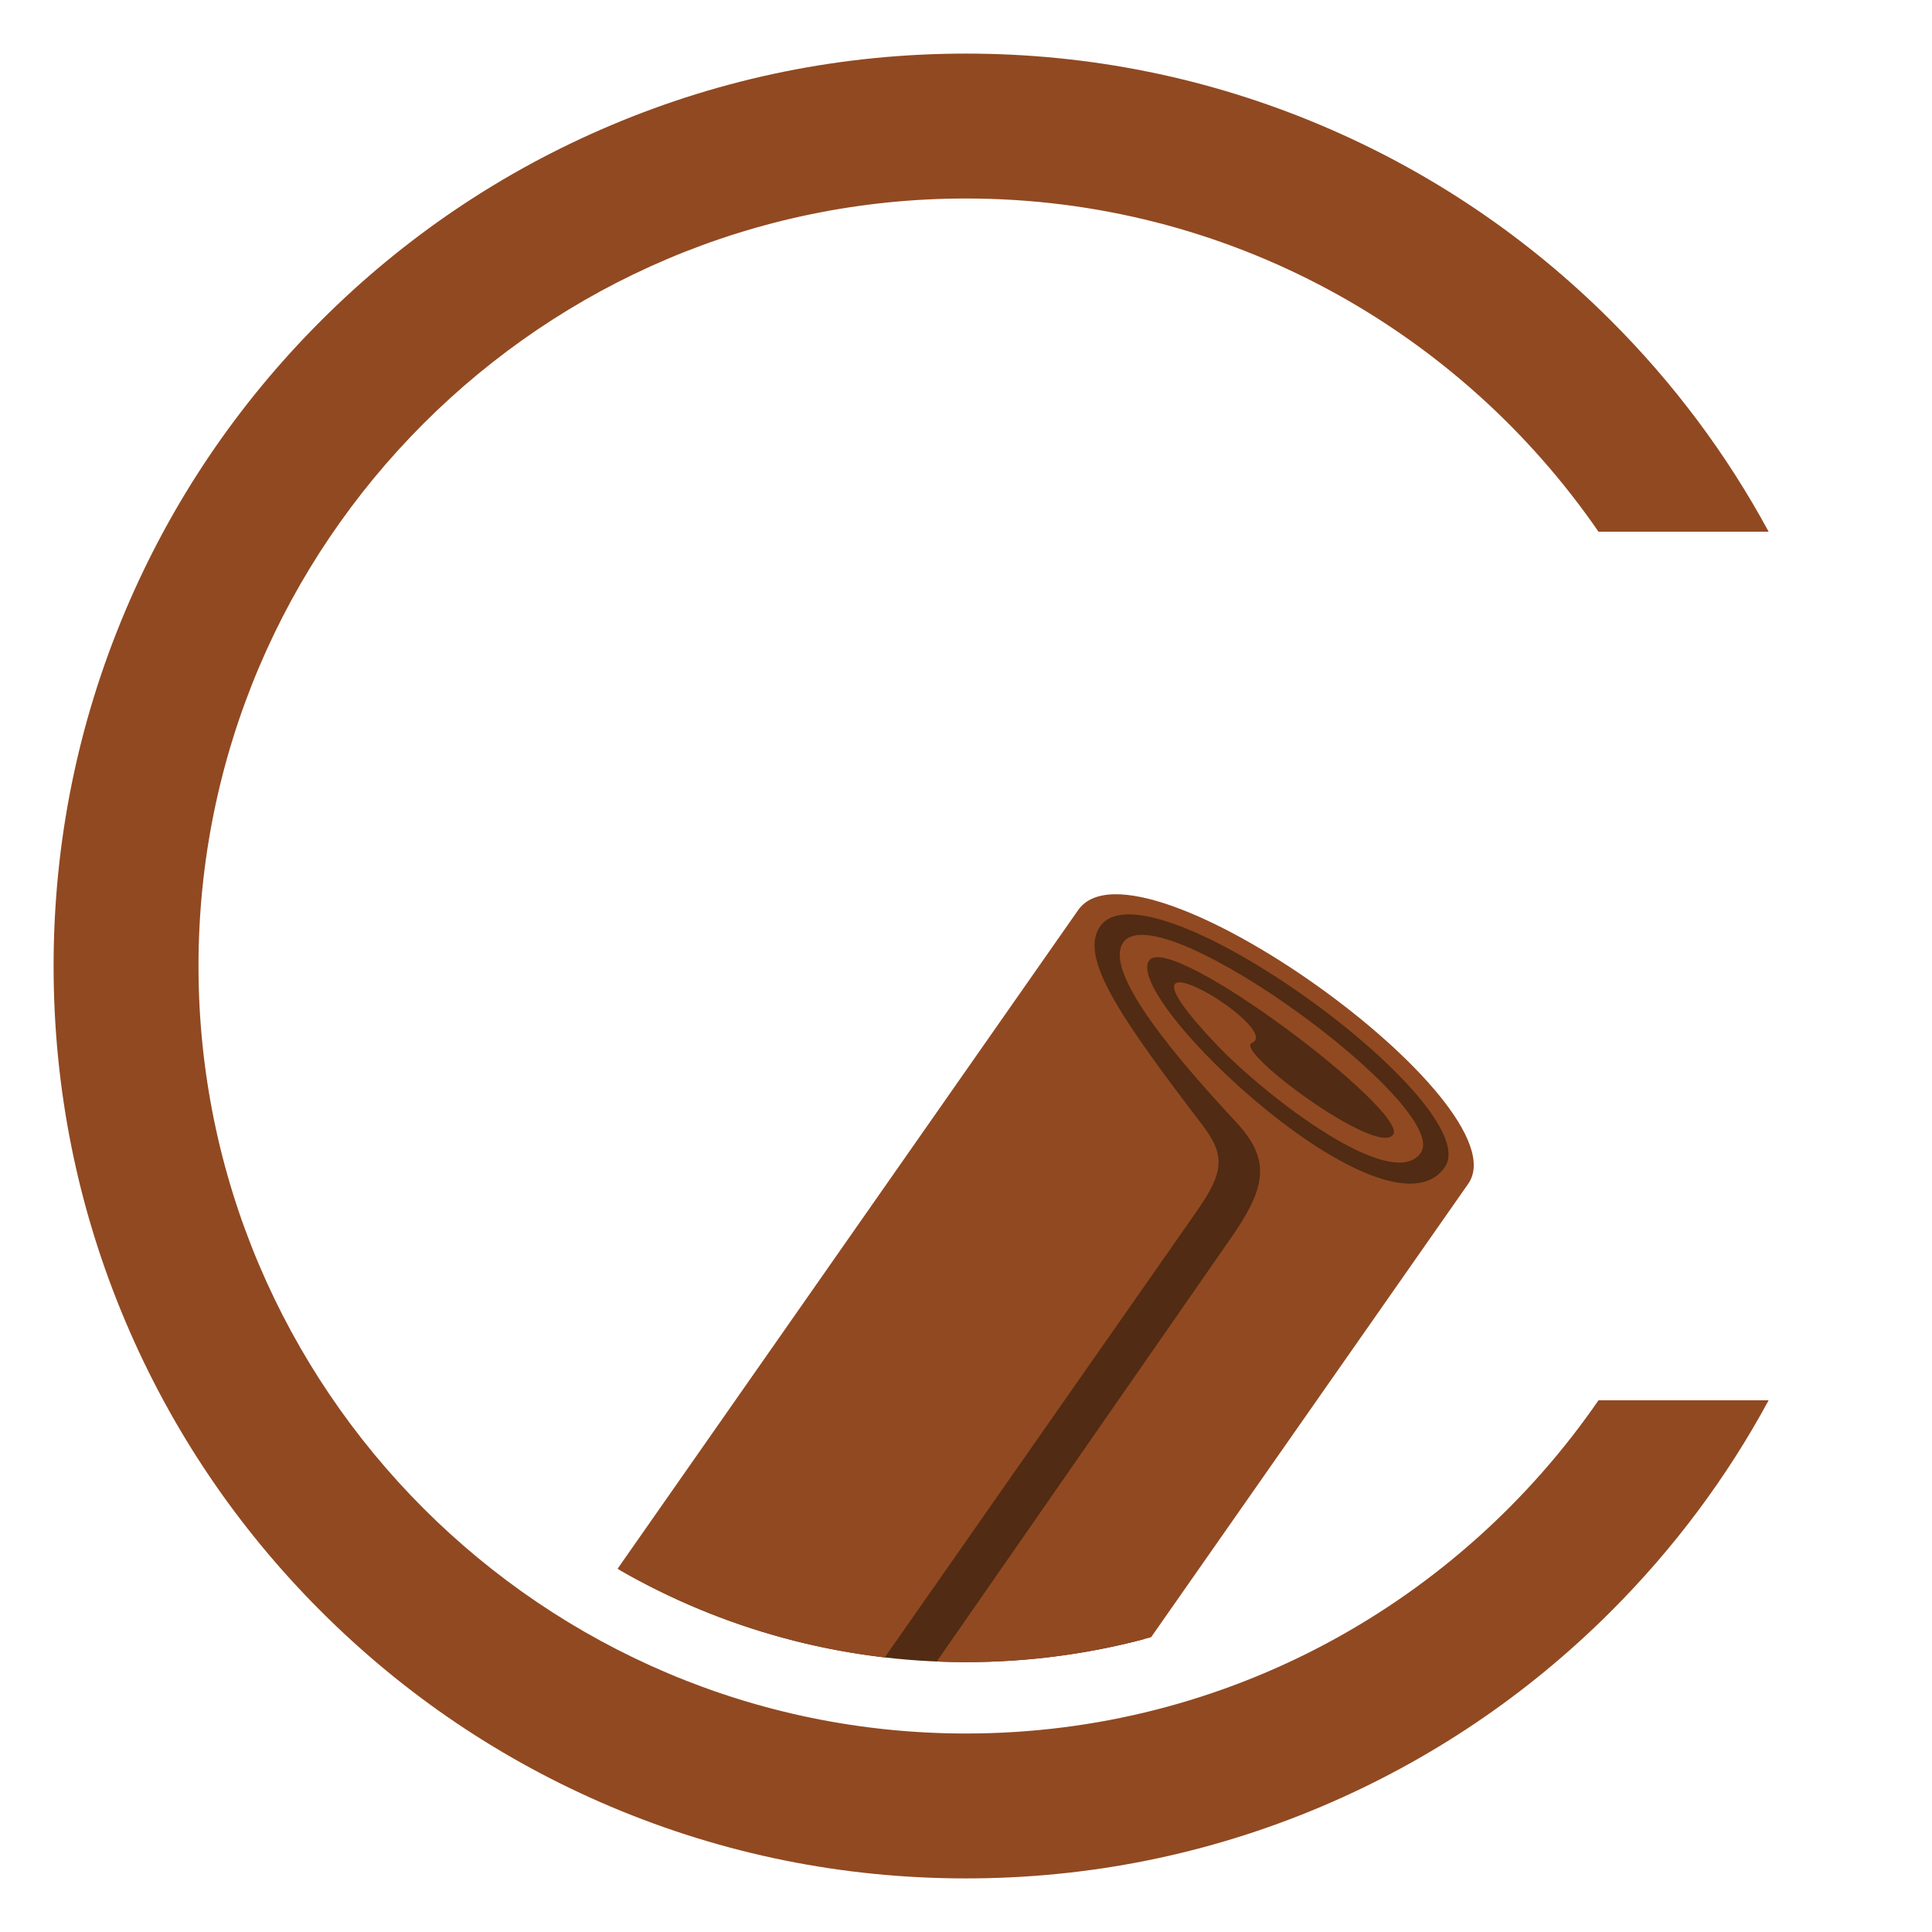 <?xml version="1.0" encoding="utf-8"?>
<!-- Generator: Adobe Illustrator 27.1.0, SVG Export Plug-In . SVG Version: 6.00 Build 0)  -->
<svg version="1.1" id="Layer_1_copy_4" xmlns="http://www.w3.org/2000/svg" xmlns:xlink="http://www.w3.org/1999/xlink" x="0px"
	 y="0px" viewBox="0 0 2000 2000" style="enable-background:new 0 0 2000 2000;" xml:space="preserve">
<style type="text/css">
	.st0{fill:#914921;}
	.st1{display:none;}
	.st2{display:inline;}
	.st3{clip-path:url(#SVGID_00000000199316391373058040000017711383084845600186_);fill:#512B13;}
	.st4{clip-path:url(#SVGID_00000000199316391373058040000017711383084845600186_);fill:#914921;}
	.st5{fill:#512B13;}
	.st6{fill:none;}
</style>
<path class="st0" d="M1654.73,1449.62c-143.4,208.17-383.4,344.9-654.73,344.9c-438.1,0-794.52-356.42-794.52-794.52
	c0-438.1,356.42-794.52,794.52-794.52c271.34,0,511.33,136.73,654.73,344.9h176.15c-43.31-80.01-97.91-153.16-163-218.25
	c-86.72-86.72-187.72-154.81-300.2-202.39c-116.49-49.27-240.2-74.26-367.67-74.26c-127.48,0-251.18,24.98-367.67,74.26
	c-112.48,47.58-213.48,115.67-300.2,202.39s-154.81,187.72-202.39,300.2C80.46,748.82,55.48,872.52,55.48,1000
	c0,127.48,24.98,251.18,74.26,367.67c47.58,112.48,115.67,213.48,202.39,300.2s187.72,154.81,300.2,202.39
	c116.49,49.27,240.2,74.26,367.67,74.26c127.48,0,251.18-24.98,367.67-74.26c112.48-47.58,213.48-115.67,300.2-202.39
	c65.1-65.1,119.7-138.24,163-218.25H1654.73z"/>
<g class="st1">
	<defs>
		<circle id="SVGID_1_" cx="1000" cy="1000" r="720.62"/>
	</defs>
	<clipPath id="SVGID_00000038415251860568696750000013455112802800628133_" class="st2">
		<use xlink:href="#SVGID_1_"  style="overflow:visible;"/>
	</clipPath>
	<path style="clip-path:url(#SVGID_00000038415251860568696750000013455112802800628133_);fill:#512B13;" d="M1108.6,393.11
		c54.34-77.7,448.22,191.99,388.74,277.04c-100.79,144.1-725.83,1054.43-786.56,1141.27c-79.55,113.73-79.55,113.73-252.74-7.41
		c-121.75-85.15-218.39-179.86-136.63-296.75C404,1389.15,1108.6,393.11,1108.6,393.11z"/>
	<path style="clip-path:url(#SVGID_00000038415251860568696750000013455112802800628133_);fill:#914921;" d="M1260.5,729.69
		c36.8-52.62,43.36-81.32,6.52-120.98c-53.87-58.01-139.29-154.57-117.1-186.29c36.53-52.23,340.73,171.04,307.99,217.85
		c-29.32,41.93-159.48-57.51-211.37-112.07c-129.64-136.3,71.79-16.47,36.52-1.69c-18.98,7.95,129.93,118.24,146.27,94.87
		c16.59-23.72-230.86-211.28-252.6-180.21c-27.87,39.85,246.64,298.81,305.96,214c44.91-64.21-306.89-320.58-356.64-249.44
		c-22.16,31.69,20.05,93.26,105.94,205.89c23.73,31.12,22.31,48.62-5.93,89.01l-763.8,1092.32c-3.29,4.7-9.81,6.07-14.51,2.78
		c-55.66-38.93-225.9-146.37-126.47-288.53l781.96-1118.29c61.24-87.55,461.76,200.49,403.83,283.32
		c-6.67,9.53-631.57,903.07-802.39,1147.29c-72.78,104.05-72.96,104.32-208.06,9.83"/>
	<path style="clip-path:url(#SVGID_00000038415251860568696750000013455112802800628133_);fill:#512B13;" d="M758.47,463.54
		c54.34-77.7,448.22,191.99,388.74,277.04c-100.79,144.1-725.83,1054.43-786.56,1141.27c-79.55,113.73-79.55,113.73-252.74-7.41
		c-121.75-85.15-218.39-179.86-136.63-296.75C53.87,1459.58,758.47,463.54,758.47,463.54z"/>
	<path style="clip-path:url(#SVGID_00000038415251860568696750000013455112802800628133_);fill:#914921;" d="M910.36,800.12
		c36.8-52.62,43.36-81.32,6.52-120.98c-53.87-58.01-139.29-154.57-117.1-186.29c36.53-52.23,340.73,171.04,307.99,217.85
		c-29.32,41.93-159.48-57.51-211.37-112.07c-129.64-136.3,71.79-16.47,36.52-1.69c-18.98,7.95,129.93,118.24,146.27,94.87
		c16.59-23.72-230.86-211.28-252.6-180.21c-27.87,39.85,246.64,298.81,305.96,214c44.91-64.21-306.89-320.58-356.64-249.44
		c-22.16,31.69,20.05,93.26,105.94,205.89c23.73,31.12,22.31,48.62-5.93,89.01l-763.8,1092.32c-3.29,4.7-9.81,6.07-14.51,2.78
		c-55.66-38.93-225.9-146.37-126.47-288.53L753.11,459.32c61.24-87.55,461.76,200.49,403.83,283.32
		c-6.67,9.53-631.57,903.07-802.39,1147.29c-72.78,104.05-72.96,104.32-208.06,9.83"/>
</g>
<g>
	<path class="st5" d="M1121.46,946.32c0,0-257.98,364.68-480.03,678.89c105.6,60.7,228.04,95.41,358.58,95.41
		c63.37,0,124.82-8.19,183.37-23.55c147.81-214.78,284.2-412.76,326.83-473.7C1569.68,1138.31,1175.8,868.62,1121.46,946.32z"/>
</g>
<g>
	<path class="st6" d="M1000,279.38c-397.99,0-720.62,322.63-720.62,720.62c0,266.57,144.74,499.32,359.92,623.97l476.8-681.87
		c61.24-87.55,461.76,200.49,403.83,283.32c-3.26,4.67-154.59,221.04-328.29,469.41c304.96-83.92,528.98-363.22,528.98-694.85
		C1720.62,602.01,1397.99,279.38,1000,279.38z"/>
	<path class="st6" d="M1279.87,1161.92c-53.87-58.01-139.29-154.57-117.1-186.29c36.53-52.23,340.73,171.04,307.99,217.85
		c-29.32,41.93-159.48-57.51-211.37-112.07c-129.64-136.3,71.79-16.47,36.52-1.69c-18.98,7.95,129.93,118.24,146.27,94.87
		c16.59-23.72-230.86-211.28-252.6-180.21c-27.87,39.85,246.64,298.81,305.96,214c44.91-64.21-306.89-320.58-356.64-249.44
		c-22.16,31.69,20.05,93.26,105.94,205.89c23.73,31.12,22.31,48.62-5.93,89.01l-323,461.93c17.75,2.06,35.7,3.48,53.82,4.23
		l303.62-437.08C1310.15,1230.28,1316.71,1201.58,1279.87,1161.92z"/>
	<path class="st0" d="M1116.1,942.11l-476.8,681.87c83.12,48.15,176.75,80.18,276.61,91.78l323-461.93
		c28.25-40.38,29.66-57.89,5.93-89.01c-85.89-112.63-128.1-174.2-105.94-205.89c49.75-71.13,401.55,185.24,356.64,249.44
		c-59.32,84.81-333.83-174.14-305.96-214c21.74-31.08,269.19,156.48,252.6,180.21c-16.34,23.36-165.25-86.92-146.27-94.87
		c35.27-14.78-166.17-134.61-36.52,1.69c51.89,54.56,182.04,154,211.37,112.07c32.74-46.81-271.46-270.09-307.99-217.85
		c-22.19,31.73,63.23,128.28,117.1,186.29c36.83,39.66,30.28,68.36-6.52,120.98l-303.62,437.08c10.04,0.41,20.12,0.64,30.26,0.64
		c66.36,0,130.61-8.98,191.63-25.77c173.71-248.38,325.03-464.75,328.29-469.41C1577.86,1142.6,1177.34,854.55,1116.1,942.11z"/>
</g>
</svg>
